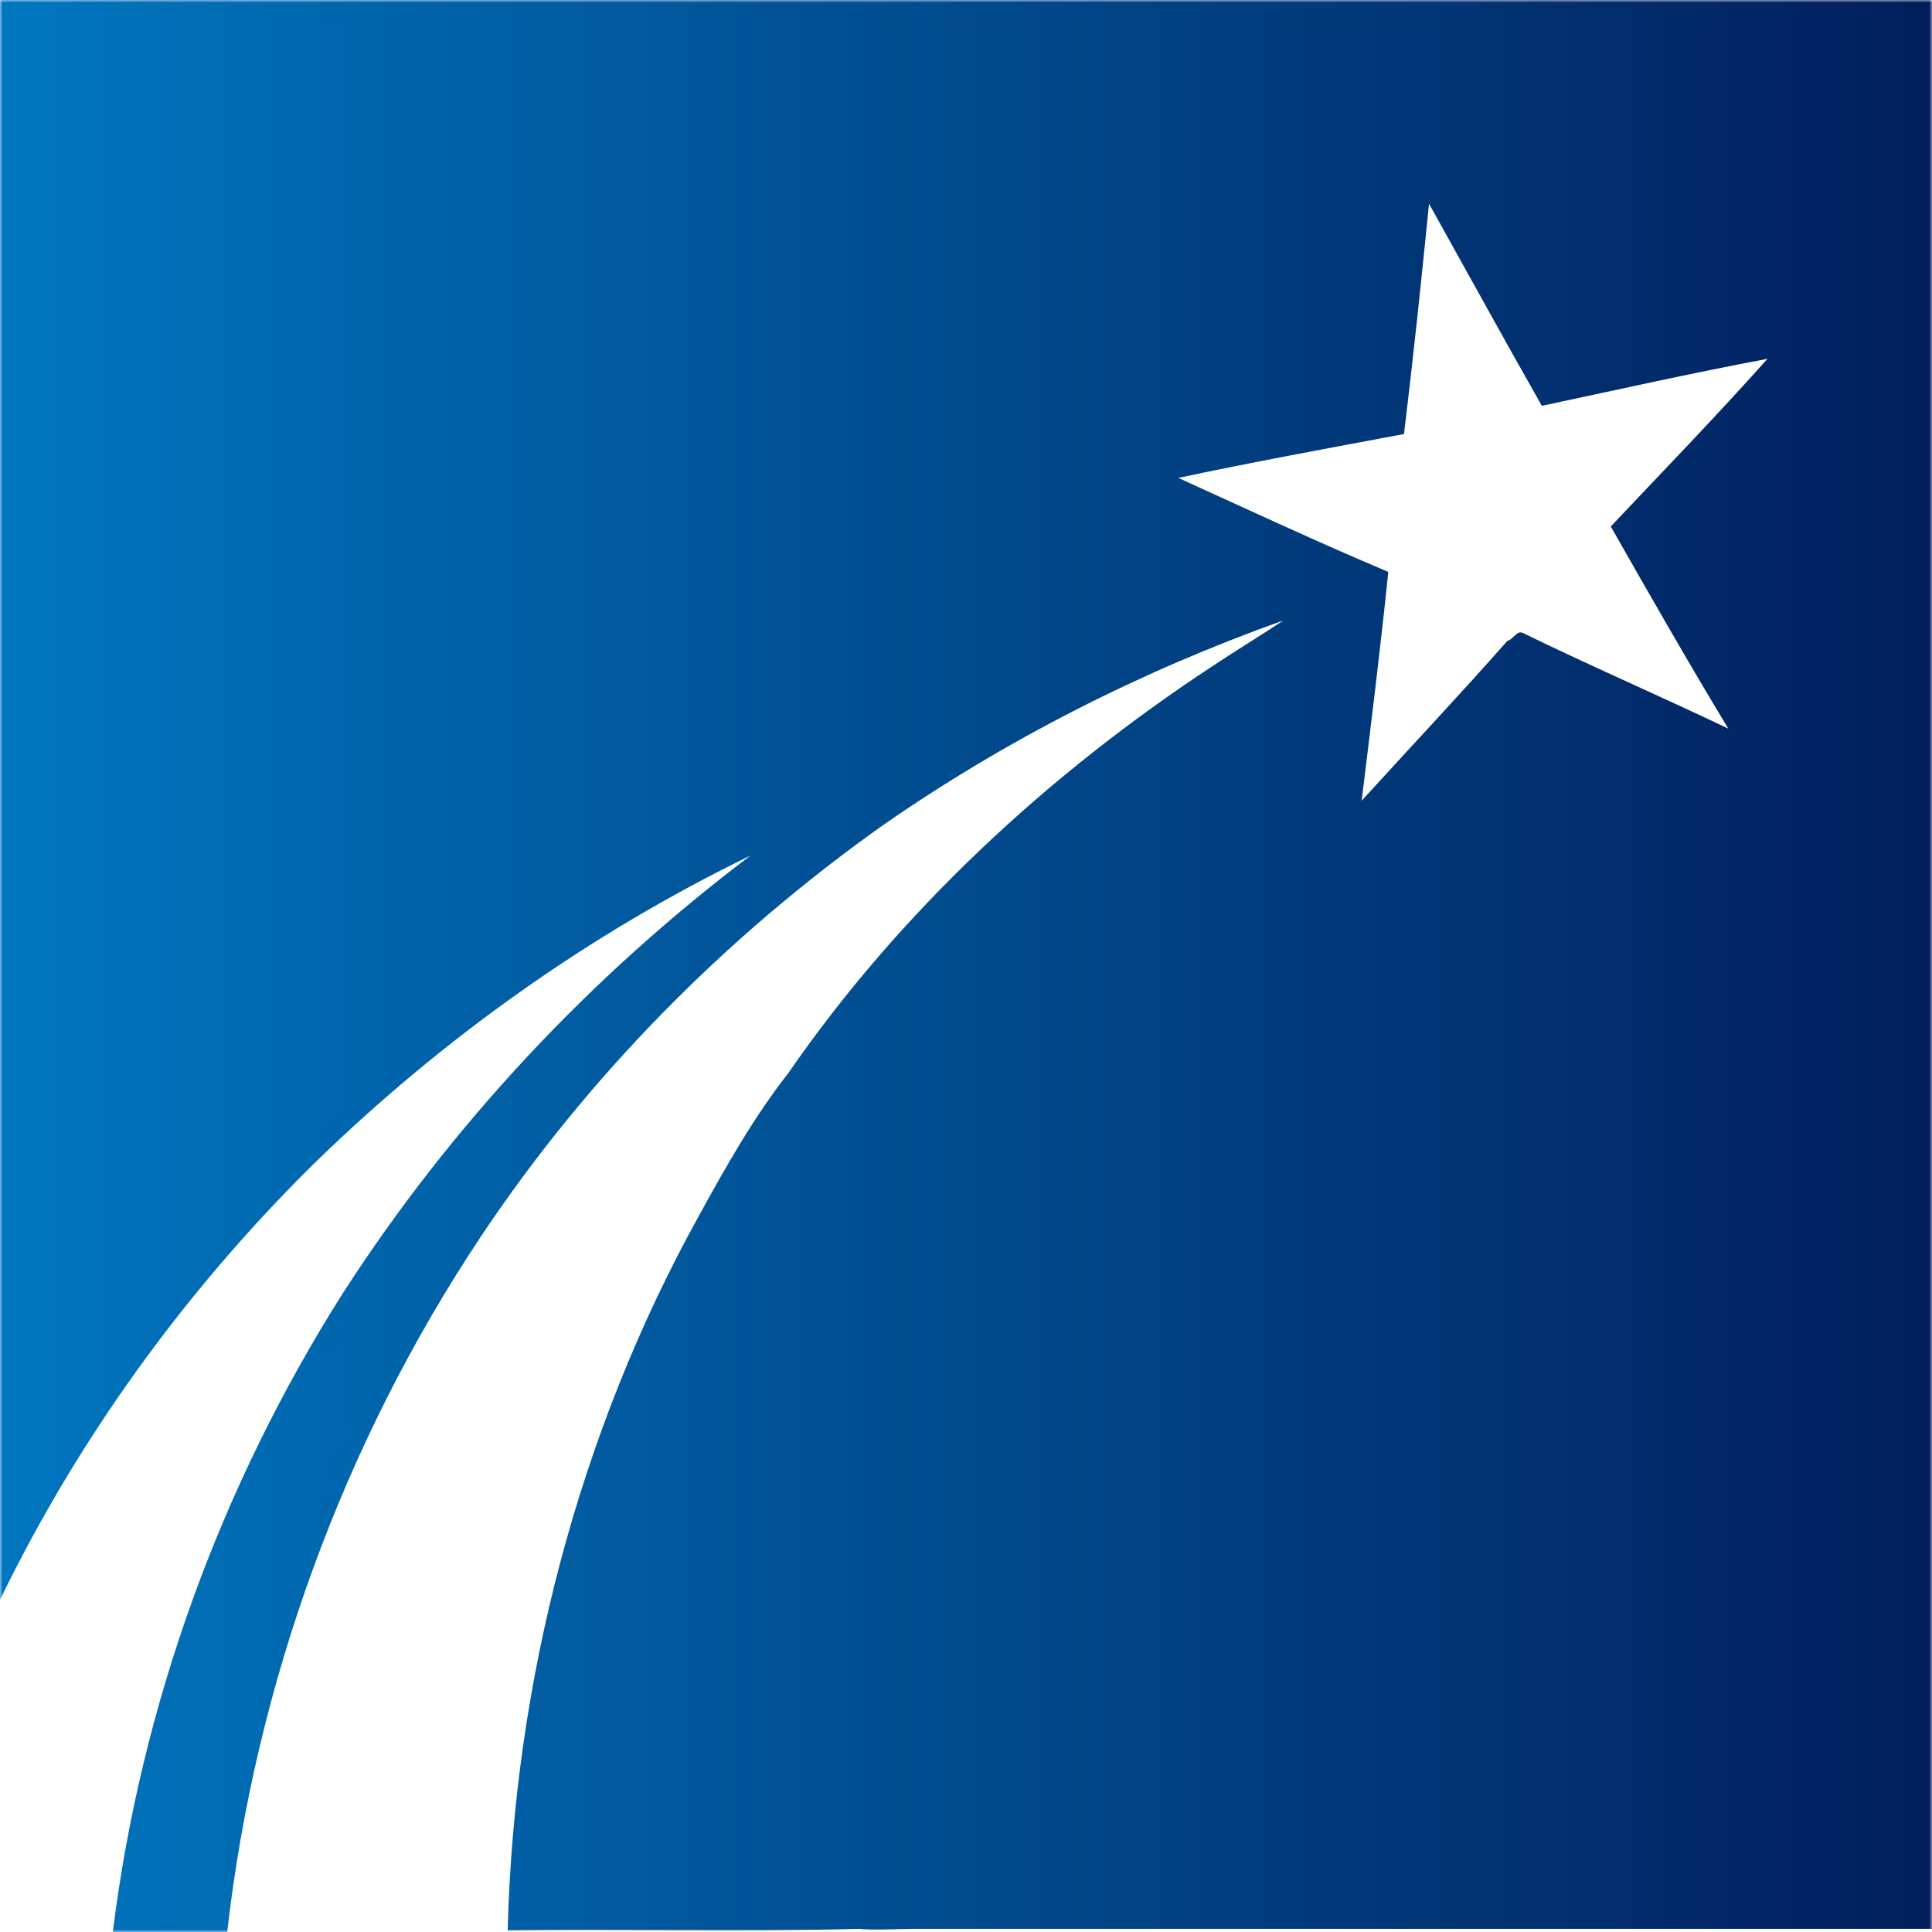 <svg width="360" height="360" viewBox="0 0 360 360" fill="none" xmlns="http://www.w3.org/2000/svg">
<rect width="360" height="360" fill="white"/>
<mask id="mask0" mask-type="alpha" maskUnits="userSpaceOnUse" x="0" y="0" width="360" height="360">
<rect width="360" height="360" fill="url(#paint0_linear)"/>
</mask>
<g mask="url(#mask0)">
<path d="M360 0C294.599 0 229.197 0 163.504 0C109.197 0 54.307 0 0 0C0 99.562 0 198.54 0 298.102C14.598 268.029 34.453 240.584 58.394 216.934C82.336 193.577 109.781 174.015 139.854 159.416C110.073 181.898 84.088 209.635 63.942 240.876C41.168 276.788 26.277 317.664 21.022 360C28.029 360 35.328 360 42.336 360C47.591 313.869 63.942 268.905 89.635 230.365C109.489 200.584 135.182 174.599 164.38 153.869C187.445 137.81 212.847 124.964 239.124 115.62C234.745 118.54 230.365 121.168 225.985 124.088C195.328 144.234 167.591 169.927 146.861 200C140.438 208.175 135.182 217.518 130.219 226.569C107.737 267.153 95.766 313.577 94.599 359.708C116.204 359.416 138.394 360 160 359.416C163.212 359.708 166.715 359.416 170.219 359.416C233.577 359.416 296.642 359.416 360 359.416C360 239.708 360 120 360 0ZM322.044 135.766C309.197 129.635 296.35 124.088 283.796 117.956C282.628 117.372 282.044 119.124 280.876 119.416C272.117 129.343 262.774 139.27 253.723 149.197C255.474 134.891 257.226 120.876 258.686 106.569C245.547 101.022 232.409 94.891 219.562 89.051C233.285 86.131 247.591 83.504 261.606 80.876C263.358 66.569 264.817 52.555 266.277 37.956C273.285 50.511 280 62.774 287.299 75.62C301.022 72.701 315.328 69.489 329.343 66.861C319.708 77.664 309.781 87.883 300.146 98.102C307.445 110.949 314.453 123.212 322.044 135.766Z" fill="url(#paint1_linear)"/>
</g>
<defs>
<linearGradient id="paint0_linear" x1="0" y1="180" x2="360" y2="180" gradientUnits="userSpaceOnUse">
<stop stop-color="#1278BC"/>
<stop offset="1" stop-color="#021F5D"/>
</linearGradient>
<linearGradient id="paint1_linear" x1="0.02" y1="179.935" x2="359.997" y2="179.935" gradientUnits="userSpaceOnUse">
<stop stop-color="#0076BF"/>
<stop offset="1" stop-color="#021E5C"/>
</linearGradient>
</defs>
</svg>
